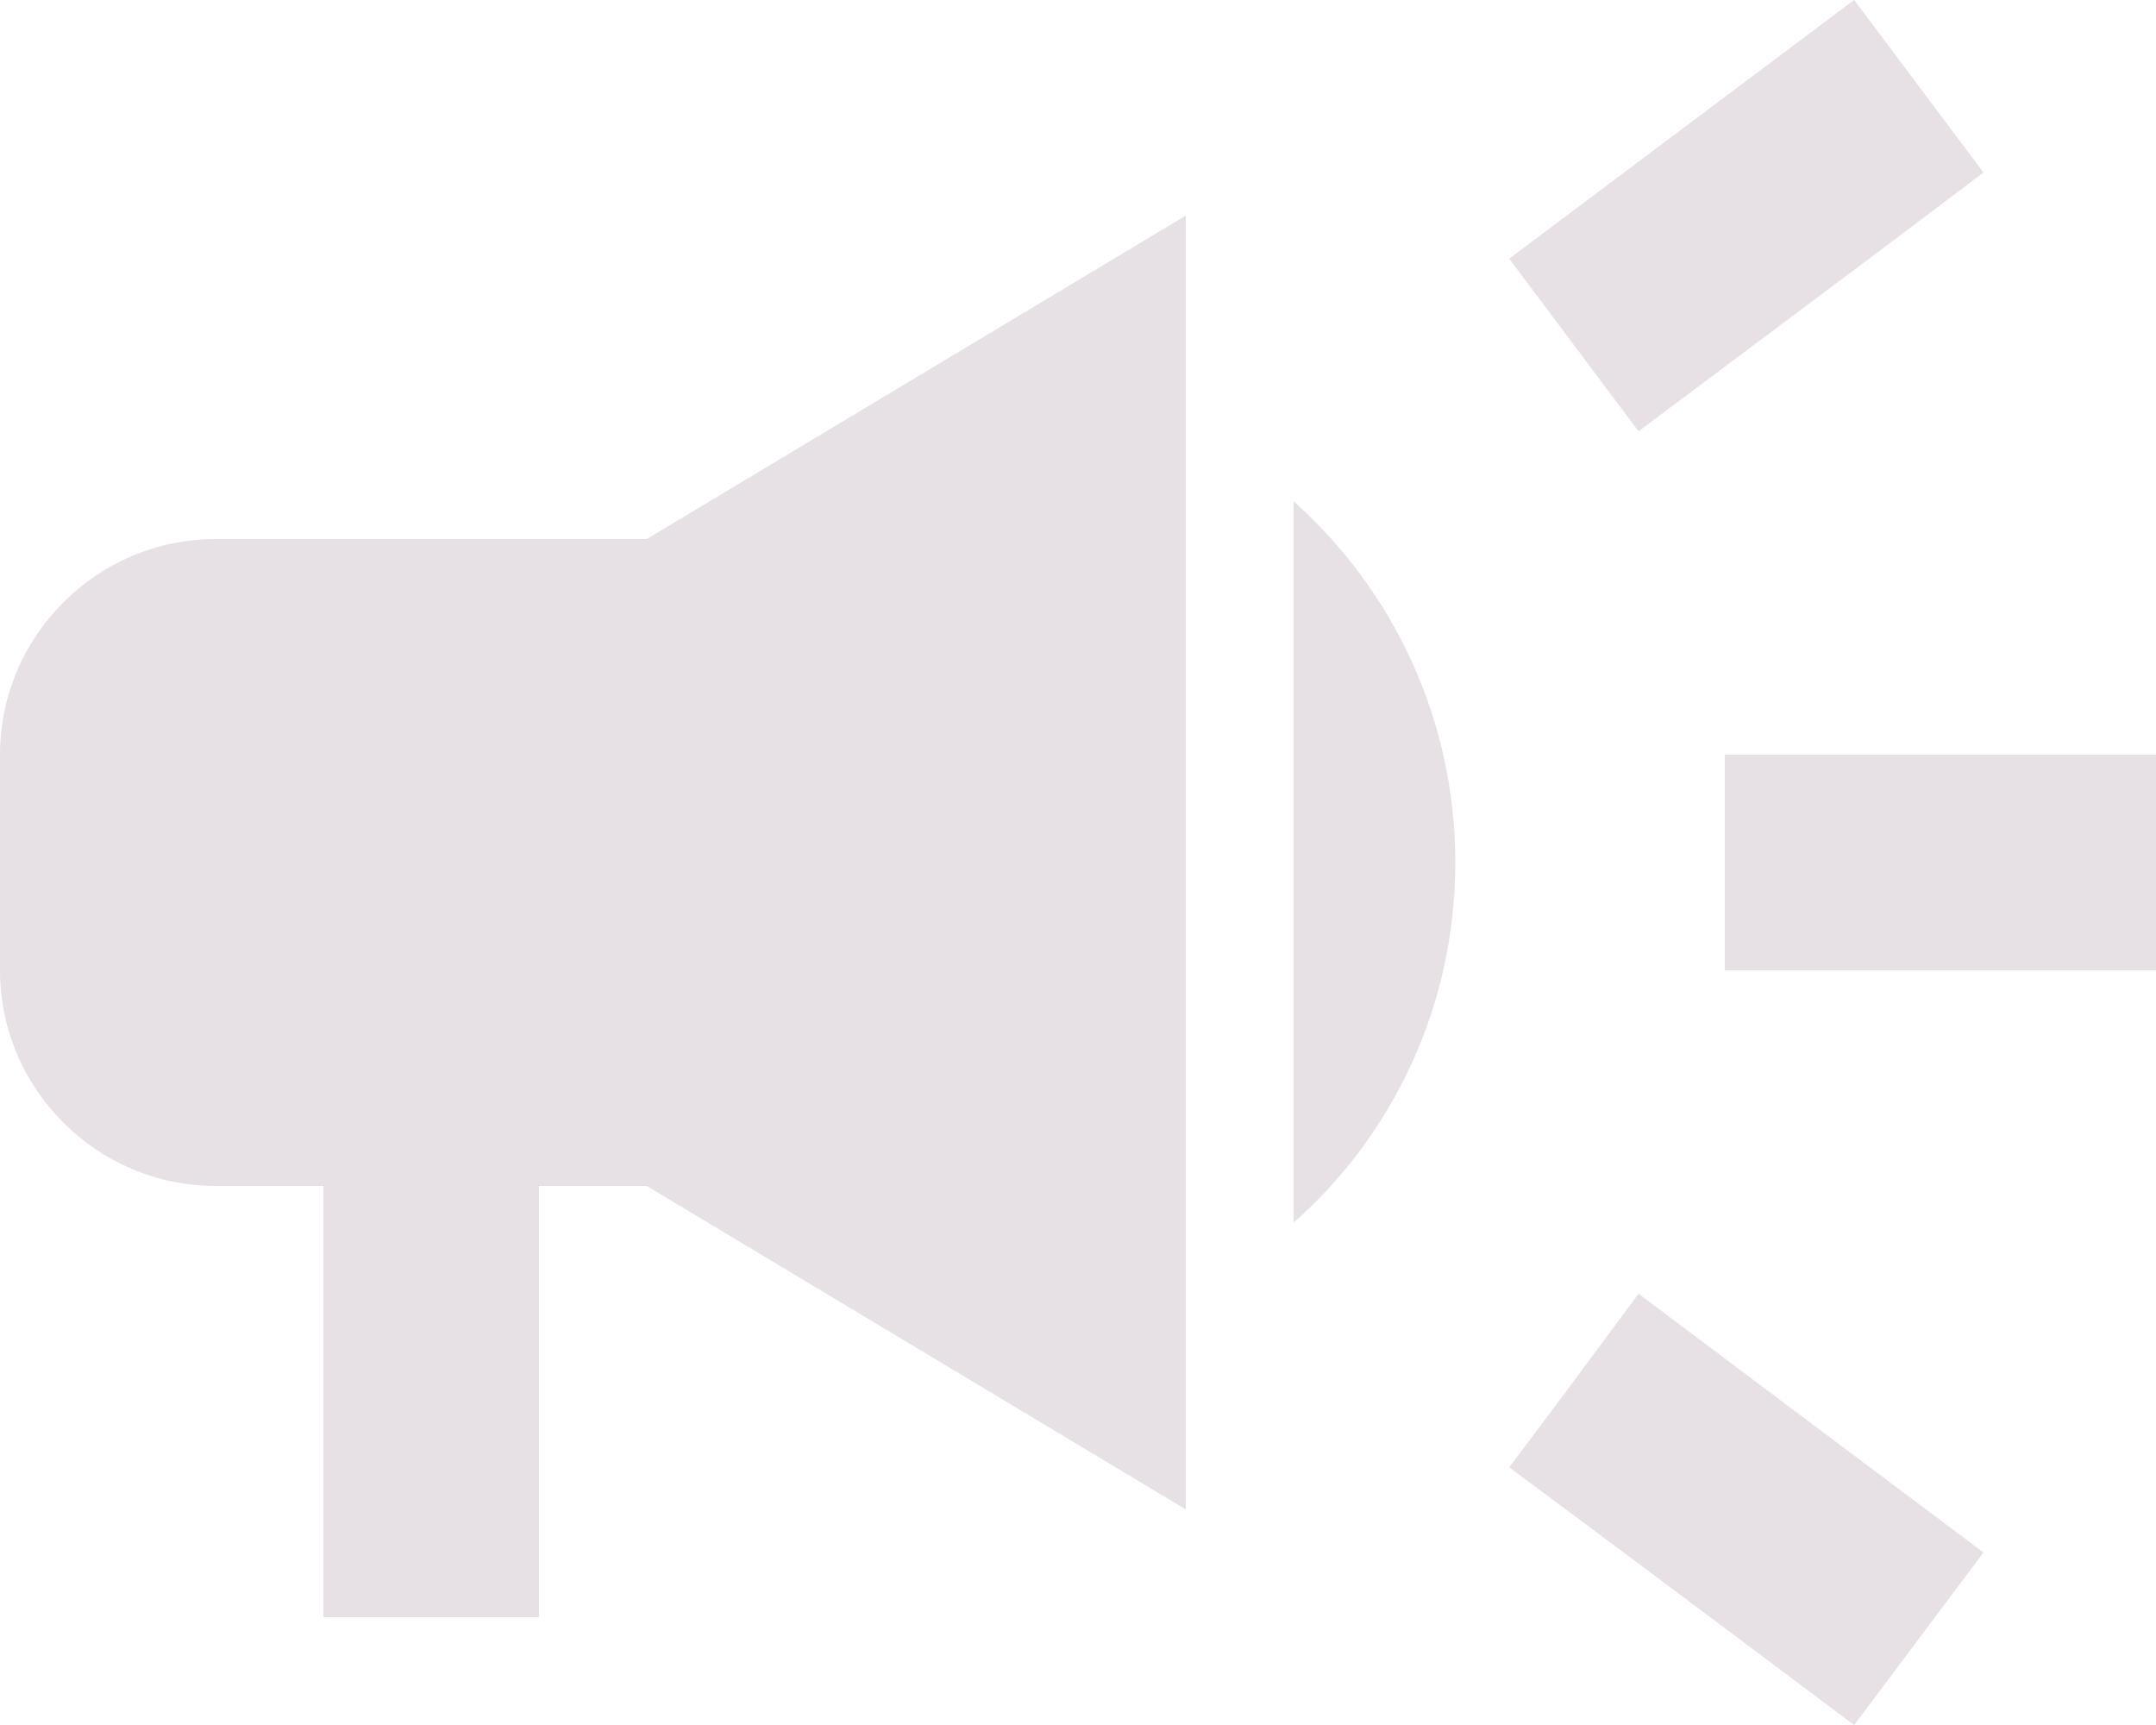 <svg width="20" height="16" viewBox="0 0 20 16" fill="none" xmlns="http://www.w3.org/2000/svg">
<path d="M16 7V9H20V7H16ZM14 13.61C14.96 14.32 16.21 15.26 17.2 16C17.6 15.47 18 14.93 18.4 14.4C17.41 13.66 16.16 12.72 15.2 12C14.8 12.54 14.4 13.08 14 13.61ZM18.4 1.6C18 1.07 17.6 0.53 17.2 0C16.21 0.74 14.96 1.68 14 2.4C14.4 2.93 14.8 3.47 15.2 4C16.16 3.28 17.41 2.35 18.4 1.6ZM2 5C0.9 5 0 5.9 0 7V9C0 10.1 0.9 11 2 11H3V15H5V11H6L11 14V2L6 5H2ZM13.5 8C13.5 6.67 12.92 5.47 12 4.65V11.34C12.92 10.53 13.5 9.33 13.5 8Z" fill="#E7E0E5"/>
</svg>
